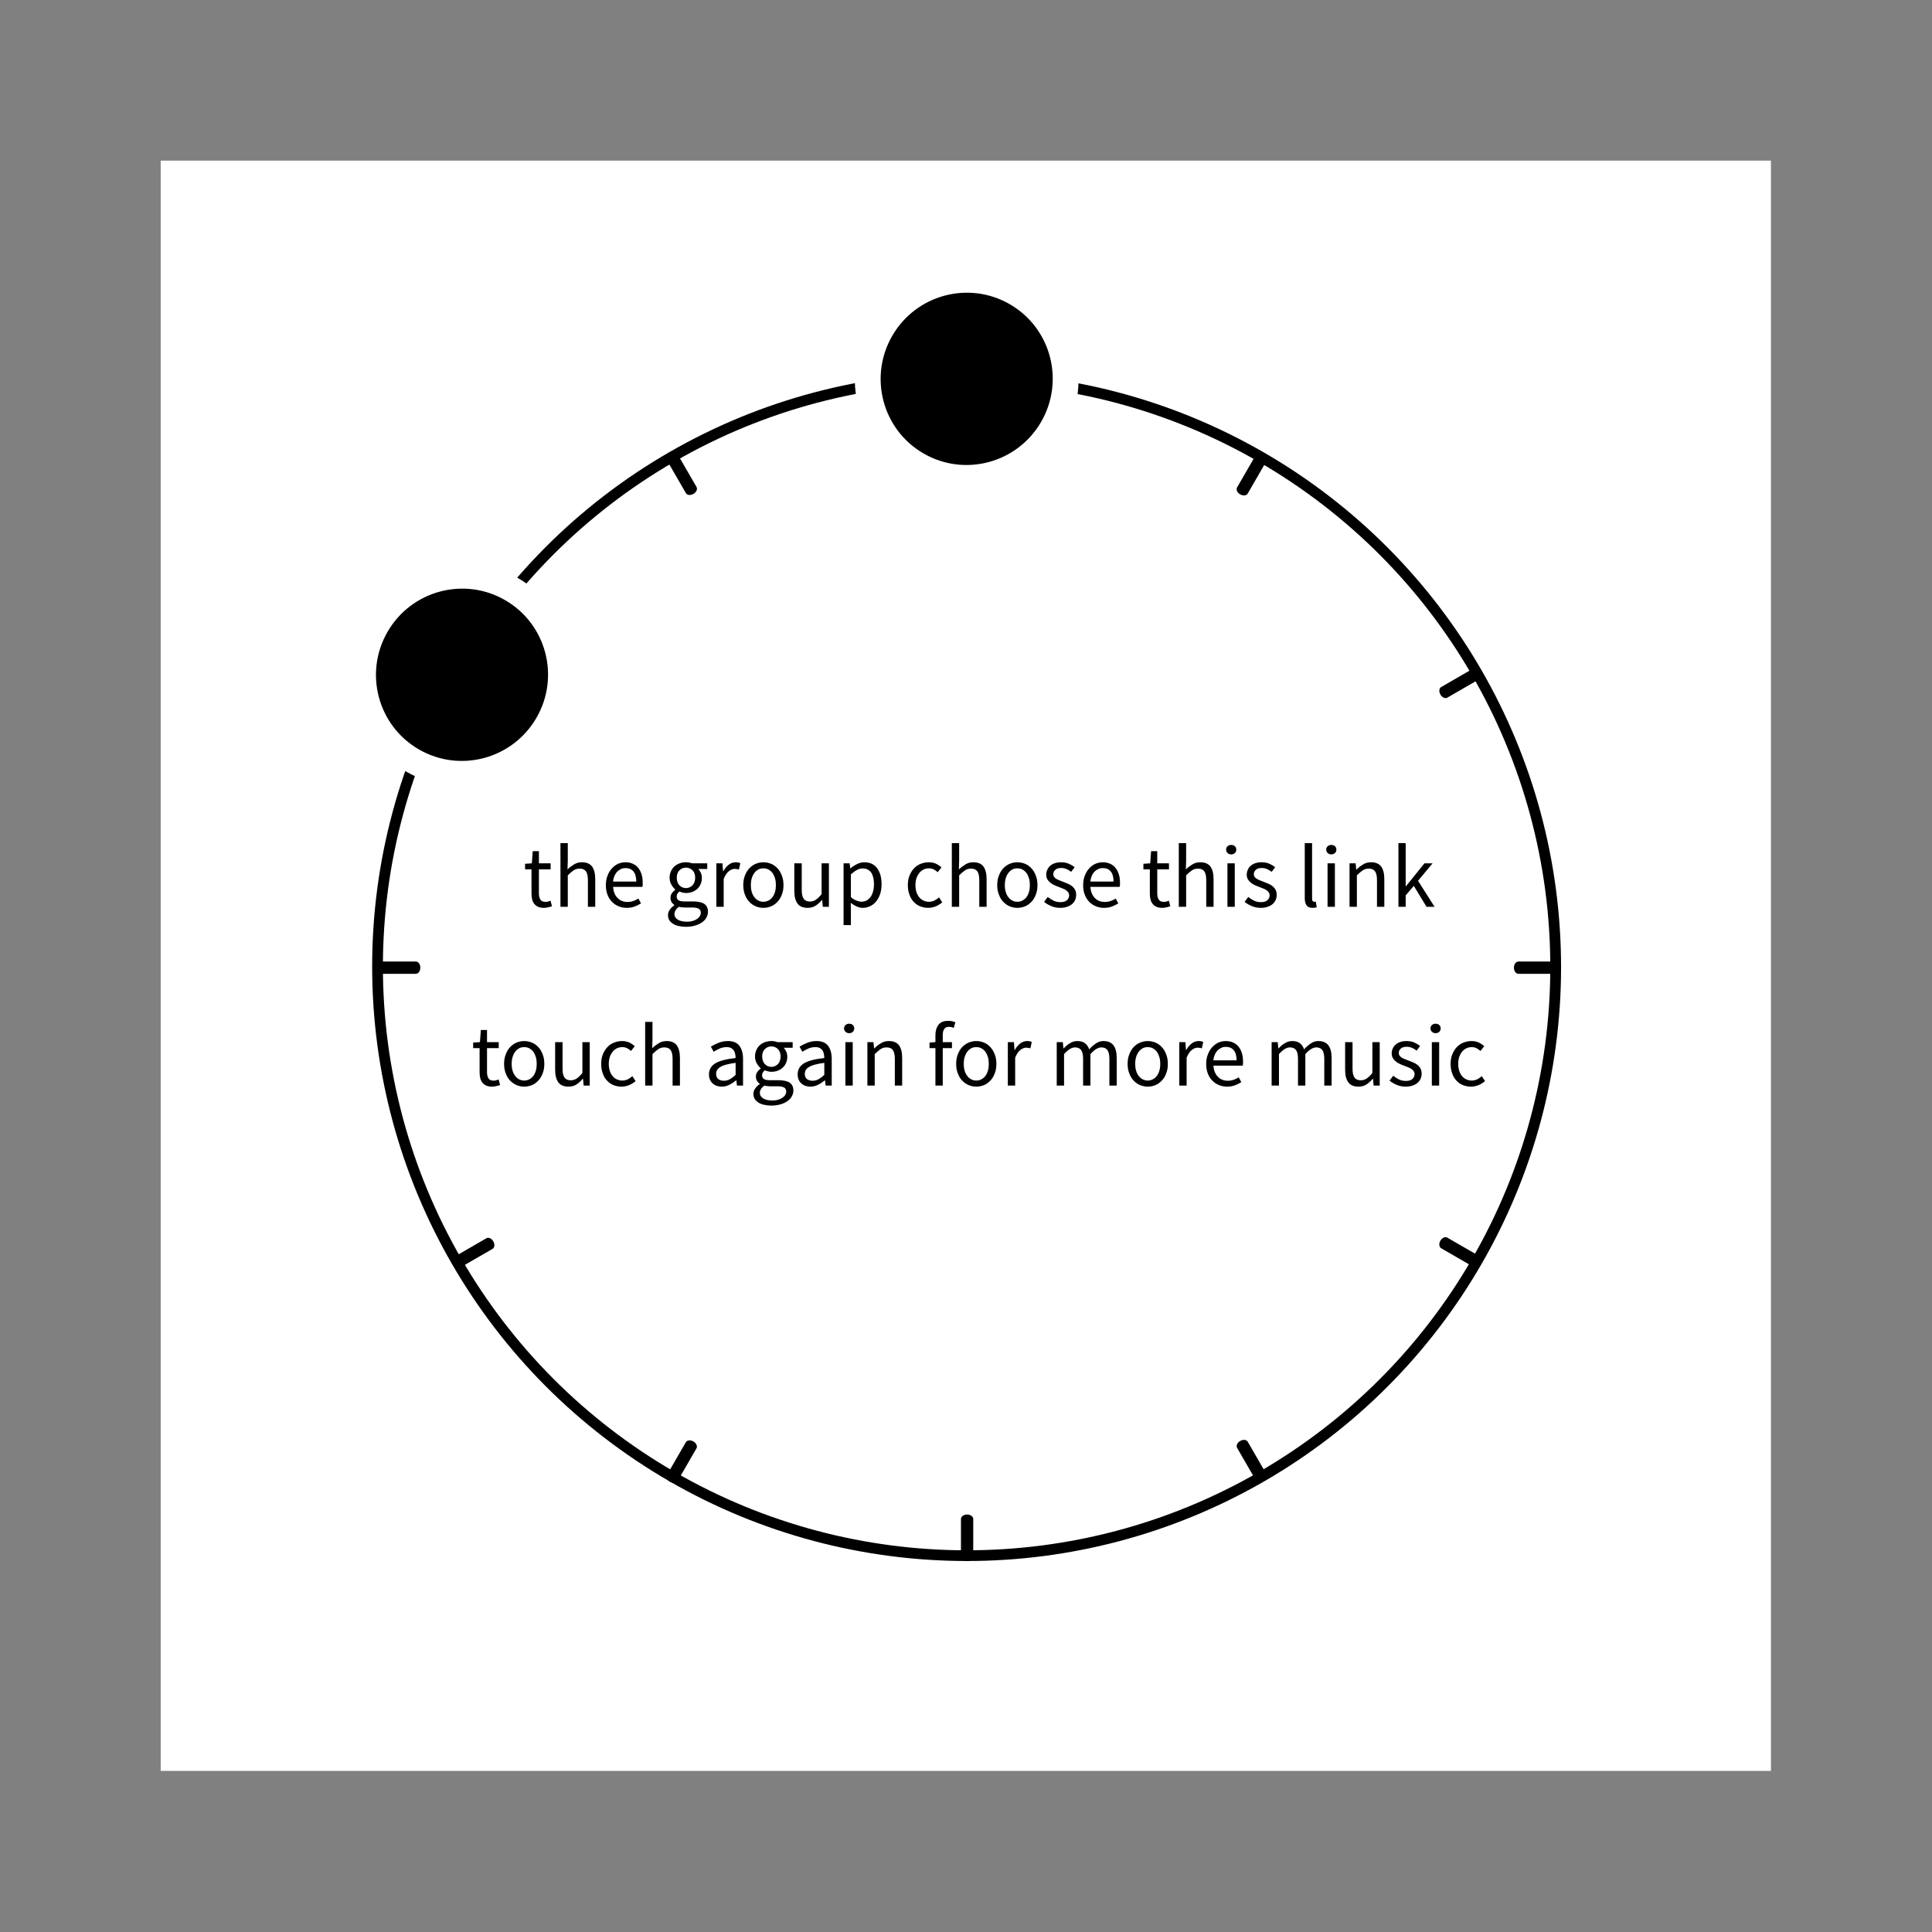 <?xml version="1.0" encoding="UTF-8" standalone="no"?>
<!DOCTYPE svg PUBLIC "-//W3C//DTD SVG 1.1//EN" "http://www.w3.org/Graphics/SVG/1.1/DTD/svg11.dtd">
<svg width="100%" height="100%" viewBox="0 0 1801 1801" version="1.1" xmlns="http://www.w3.org/2000/svg" xmlns:xlink="http://www.w3.org/1999/xlink" xml:space="preserve" xmlns:serif="http://www.serif.com/" style="fill-rule:evenodd;clip-rule:evenodd;stroke-linecap:square;stroke-linejoin:round;stroke-miterlimit:1.5;">
    <rect x="0" y="0" width="1801" height="1801" fill="#808080" stroke="none"/>
    <g transform="matrix(1,0,0,1,-4235,-4)">
        <g id="PRE-2" transform="matrix(1,0,0,1,4235.33,4.29)">
			<a xlink:href="2.svg">
            <rect x="0" y="0" width="1800" height="1800" style="fill:none;"/>
            <g transform="matrix(1,0,0,1,149.469,149.453)">
                <rect x="0" y="0" width="1501.06" height="1501.09" style="fill:white;"/>
            </g>
            <g transform="matrix(1,0,0,1,-375.075,-2090.61)">
                <g transform="matrix(83.333,0,0,83.333,862.2,2935.62)">
                    <path d="M0.235,0.012C0.209,0.012 0.187,0.008 0.17,0C0.152,-0.008 0.138,-0.019 0.127,-0.033C0.116,-0.047 0.108,-0.064 0.103,-0.084C0.098,-0.104 0.096,-0.126 0.096,-0.15L0.096,-0.419L0.024,-0.419L0.024,-0.481L0.1,-0.486L0.11,-0.622L0.179,-0.622L0.179,-0.486L0.31,-0.486L0.31,-0.419L0.179,-0.419L0.179,-0.149C0.179,-0.119 0.185,-0.096 0.196,-0.08C0.206,-0.063 0.226,-0.055 0.254,-0.055C0.263,-0.055 0.272,-0.056 0.282,-0.059C0.292,-0.062 0.301,-0.065 0.309,-0.068L0.325,-0.006C0.312,-0.001 0.297,0.003 0.281,0.006C0.266,0.01 0.25,0.012 0.235,0.012Z" style="fill-rule:nonzero;"/>
                </g>
                <g transform="matrix(83.333,0,0,83.333,890.366,2935.62)">
                    <path d="M0.082,-0.712L0.164,-0.712L0.164,-0.518L0.161,-0.418C0.184,-0.44 0.209,-0.459 0.234,-0.474C0.259,-0.49 0.289,-0.498 0.323,-0.498C0.374,-0.498 0.412,-0.482 0.436,-0.45C0.459,-0.418 0.471,-0.371 0.471,-0.308L0.471,0L0.389,0L0.389,-0.297C0.389,-0.343 0.382,-0.376 0.367,-0.397C0.352,-0.417 0.329,-0.427 0.297,-0.427C0.272,-0.427 0.249,-0.421 0.23,-0.408C0.211,-0.395 0.189,-0.377 0.164,-0.352L0.164,0L0.082,0L0.082,-0.712Z" style="fill-rule:nonzero;"/>
                </g>
                <g transform="matrix(83.333,0,0,83.333,935.7,2935.62)">
                    <path d="M0.279,0.012C0.246,0.012 0.216,0.006 0.188,-0.006C0.159,-0.017 0.135,-0.034 0.114,-0.056C0.093,-0.077 0.076,-0.104 0.064,-0.135C0.052,-0.166 0.046,-0.202 0.046,-0.242C0.046,-0.282 0.052,-0.318 0.065,-0.349C0.077,-0.381 0.093,-0.408 0.114,-0.43C0.134,-0.452 0.157,-0.469 0.183,-0.481C0.209,-0.492 0.236,-0.498 0.264,-0.498C0.295,-0.498 0.322,-0.493 0.346,-0.482C0.371,-0.471 0.391,-0.456 0.407,-0.436C0.424,-0.416 0.436,-0.392 0.445,-0.364C0.454,-0.336 0.458,-0.305 0.458,-0.27C0.458,-0.261 0.458,-0.253 0.458,-0.245C0.457,-0.236 0.456,-0.229 0.455,-0.223L0.127,-0.223C0.13,-0.171 0.147,-0.13 0.175,-0.1C0.204,-0.069 0.242,-0.054 0.289,-0.054C0.312,-0.054 0.334,-0.058 0.354,-0.065C0.373,-0.071 0.392,-0.081 0.41,-0.092L0.439,-0.038C0.418,-0.025 0.394,-0.013 0.368,-0.003C0.342,0.007 0.312,0.012 0.279,0.012ZM0.386,-0.282C0.386,-0.331 0.376,-0.369 0.355,-0.395C0.334,-0.42 0.304,-0.433 0.266,-0.433C0.249,-0.433 0.232,-0.43 0.217,-0.423C0.201,-0.416 0.187,-0.406 0.174,-0.394C0.161,-0.381 0.151,-0.365 0.142,-0.346C0.134,-0.327 0.129,-0.306 0.126,-0.282L0.386,-0.282Z" style="fill-rule:nonzero;"/>
                </g>
                <g transform="matrix(83.333,0,0,83.333,993.7,2935.62)">
                    <path d="M0.246,0.224C0.216,0.224 0.189,0.221 0.164,0.215C0.139,0.21 0.118,0.201 0.101,0.19C0.083,0.179 0.069,0.165 0.059,0.149C0.05,0.133 0.045,0.114 0.045,0.093C0.045,0.072 0.051,0.053 0.064,0.034C0.077,0.015 0.094,-0.002 0.116,-0.017L0.116,-0.021C0.104,-0.028 0.094,-0.039 0.086,-0.051C0.077,-0.065 0.073,-0.081 0.073,-0.1C0.073,-0.121 0.079,-0.139 0.09,-0.154C0.101,-0.169 0.113,-0.181 0.126,-0.19L0.126,-0.194C0.11,-0.207 0.096,-0.225 0.083,-0.248C0.07,-0.27 0.063,-0.296 0.063,-0.325C0.063,-0.352 0.068,-0.376 0.078,-0.397C0.087,-0.418 0.1,-0.437 0.117,-0.452C0.134,-0.467 0.153,-0.478 0.175,-0.486C0.198,-0.494 0.221,-0.498 0.246,-0.498C0.259,-0.498 0.272,-0.497 0.283,-0.495C0.295,-0.492 0.306,-0.489 0.315,-0.486L0.484,-0.486L0.484,-0.423L0.384,-0.423C0.395,-0.412 0.405,-0.397 0.412,-0.38C0.42,-0.363 0.424,-0.344 0.424,-0.323C0.424,-0.297 0.419,-0.274 0.41,-0.253C0.401,-0.232 0.388,-0.214 0.372,-0.2C0.356,-0.185 0.337,-0.174 0.316,-0.166C0.294,-0.158 0.271,-0.154 0.246,-0.154C0.234,-0.154 0.222,-0.156 0.209,-0.159C0.196,-0.162 0.184,-0.166 0.173,-0.171C0.164,-0.164 0.157,-0.156 0.151,-0.147C0.145,-0.138 0.142,-0.126 0.142,-0.113C0.142,-0.098 0.148,-0.085 0.16,-0.075C0.172,-0.065 0.195,-0.06 0.228,-0.06L0.322,-0.06C0.379,-0.06 0.421,-0.051 0.45,-0.033C0.478,-0.014 0.492,0.015 0.492,0.056C0.492,0.079 0.486,0.1 0.475,0.12C0.464,0.141 0.447,0.159 0.426,0.174C0.405,0.189 0.379,0.201 0.348,0.21C0.318,0.219 0.284,0.224 0.246,0.224ZM0.246,-0.209C0.26,-0.209 0.273,-0.212 0.285,-0.217C0.298,-0.222 0.309,-0.23 0.319,-0.24C0.328,-0.25 0.336,-0.262 0.341,-0.277C0.346,-0.291 0.349,-0.307 0.349,-0.325C0.349,-0.361 0.339,-0.389 0.319,-0.408C0.299,-0.428 0.275,-0.438 0.246,-0.438C0.217,-0.438 0.193,-0.428 0.173,-0.408C0.153,-0.389 0.143,-0.361 0.143,-0.325C0.143,-0.307 0.146,-0.291 0.151,-0.277C0.156,-0.262 0.164,-0.25 0.173,-0.24C0.183,-0.23 0.194,-0.222 0.206,-0.217C0.219,-0.212 0.232,-0.209 0.246,-0.209ZM0.258,0.167C0.281,0.167 0.303,0.164 0.322,0.158C0.341,0.153 0.357,0.145 0.37,0.136C0.383,0.127 0.394,0.117 0.401,0.105C0.408,0.093 0.412,0.081 0.412,0.068C0.412,0.045 0.404,0.03 0.387,0.021C0.37,0.012 0.346,0.008 0.314,0.008L0.23,0.008C0.221,0.008 0.211,0.007 0.2,0.006C0.189,0.005 0.178,0.003 0.167,0C0.15,0.013 0.137,0.026 0.129,0.04C0.121,0.054 0.117,0.068 0.117,0.082C0.117,0.108 0.13,0.129 0.155,0.144C0.18,0.159 0.214,0.167 0.258,0.167Z" style="fill-rule:nonzero;"/>
                </g>
                <g transform="matrix(83.333,0,0,83.333,1035.7,2935.62)">
                    <path d="M0.082,-0.486L0.15,-0.486L0.157,-0.398L0.16,-0.398C0.177,-0.429 0.197,-0.453 0.221,-0.471C0.244,-0.489 0.27,-0.498 0.298,-0.498C0.317,-0.498 0.335,-0.495 0.35,-0.488L0.334,-0.416C0.326,-0.419 0.319,-0.421 0.312,-0.422C0.305,-0.423 0.297,-0.424 0.287,-0.424C0.266,-0.424 0.245,-0.416 0.223,-0.399C0.2,-0.382 0.181,-0.353 0.164,-0.312L0.164,0L0.082,0L0.082,-0.486Z" style="fill-rule:nonzero;"/>
                </g>
                <g transform="matrix(83.333,0,0,83.333,1063.78,2935.62)">
                    <path d="M0.271,0.012C0.241,0.012 0.213,0.006 0.186,-0.005C0.159,-0.016 0.135,-0.033 0.114,-0.055C0.093,-0.076 0.077,-0.103 0.065,-0.135C0.052,-0.166 0.046,-0.202 0.046,-0.242C0.046,-0.283 0.052,-0.319 0.065,-0.35C0.077,-0.382 0.093,-0.409 0.114,-0.431C0.135,-0.453 0.159,-0.47 0.186,-0.481C0.213,-0.492 0.241,-0.498 0.271,-0.498C0.301,-0.498 0.33,-0.492 0.357,-0.481C0.384,-0.47 0.407,-0.453 0.428,-0.431C0.449,-0.409 0.465,-0.382 0.477,-0.35C0.49,-0.319 0.496,-0.283 0.496,-0.242C0.496,-0.202 0.49,-0.166 0.477,-0.135C0.465,-0.103 0.449,-0.076 0.428,-0.055C0.407,-0.033 0.384,-0.016 0.357,-0.005C0.33,0.006 0.301,0.012 0.271,0.012ZM0.271,-0.056C0.292,-0.056 0.311,-0.061 0.328,-0.07C0.345,-0.079 0.36,-0.091 0.373,-0.108C0.385,-0.124 0.394,-0.143 0.401,-0.166C0.408,-0.189 0.411,-0.214 0.411,-0.242C0.411,-0.27 0.408,-0.296 0.401,-0.319C0.394,-0.342 0.385,-0.361 0.373,-0.378C0.36,-0.395 0.345,-0.407 0.328,-0.417C0.311,-0.426 0.292,-0.43 0.271,-0.43C0.25,-0.43 0.231,-0.426 0.214,-0.417C0.197,-0.407 0.182,-0.395 0.17,-0.378C0.157,-0.361 0.148,-0.342 0.141,-0.319C0.134,-0.296 0.131,-0.27 0.131,-0.242C0.131,-0.214 0.134,-0.189 0.141,-0.166C0.148,-0.143 0.157,-0.124 0.17,-0.108C0.182,-0.091 0.197,-0.079 0.214,-0.07C0.231,-0.061 0.25,-0.056 0.271,-0.056Z" style="fill-rule:nonzero;"/>
                </g>
                <g transform="matrix(83.333,0,0,83.333,1108.95,2935.62)">
                    <path d="M0.224,0.012C0.172,0.012 0.134,-0.004 0.111,-0.036C0.087,-0.068 0.075,-0.115 0.075,-0.178L0.075,-0.486L0.158,-0.486L0.158,-0.189C0.158,-0.143 0.165,-0.11 0.18,-0.09C0.194,-0.069 0.217,-0.059 0.249,-0.059C0.274,-0.059 0.297,-0.066 0.316,-0.079C0.335,-0.092 0.357,-0.112 0.38,-0.141L0.38,-0.486L0.462,-0.486L0.462,0L0.394,0L0.387,-0.076L0.384,-0.076C0.361,-0.049 0.338,-0.028 0.313,-0.012C0.288,0.004 0.258,0.012 0.224,0.012Z" style="fill-rule:nonzero;"/>
                </g>
                <g transform="matrix(83.333,0,0,83.333,1154.28,2935.62)">
                    <path d="M0.082,-0.486L0.15,-0.486L0.157,-0.43L0.16,-0.43C0.182,-0.449 0.206,-0.465 0.233,-0.478C0.259,-0.491 0.286,-0.498 0.315,-0.498C0.346,-0.498 0.374,-0.492 0.398,-0.481C0.422,-0.469 0.442,-0.452 0.458,-0.431C0.474,-0.409 0.486,-0.383 0.495,-0.353C0.503,-0.322 0.507,-0.288 0.507,-0.25C0.507,-0.209 0.501,-0.172 0.49,-0.14C0.479,-0.107 0.463,-0.08 0.444,-0.057C0.425,-0.034 0.402,-0.017 0.377,-0.006C0.352,0.006 0.325,0.012 0.297,0.012C0.274,0.012 0.252,0.007 0.23,-0.003C0.207,-0.013 0.185,-0.027 0.162,-0.044L0.164,0.041L0.164,0.205L0.082,0.205L0.082,-0.486ZM0.283,-0.057C0.303,-0.057 0.322,-0.062 0.339,-0.07C0.356,-0.08 0.37,-0.092 0.383,-0.109C0.395,-0.125 0.405,-0.145 0.411,-0.169C0.419,-0.193 0.422,-0.22 0.422,-0.25C0.422,-0.277 0.42,-0.301 0.415,-0.323C0.41,-0.345 0.403,-0.364 0.393,-0.38C0.382,-0.395 0.369,-0.407 0.353,-0.416C0.336,-0.425 0.317,-0.429 0.294,-0.429C0.273,-0.429 0.253,-0.423 0.232,-0.412C0.211,-0.401 0.188,-0.384 0.164,-0.363L0.164,-0.108C0.186,-0.089 0.207,-0.076 0.228,-0.069C0.249,-0.061 0.267,-0.057 0.283,-0.057Z" style="fill-rule:nonzero;"/>
                </g>
                <g transform="matrix(83.333,0,0,83.333,1217.2,2935.62)">
                    <path d="M0.274,0.012C0.242,0.012 0.212,0.006 0.184,-0.005C0.156,-0.016 0.132,-0.033 0.112,-0.055C0.091,-0.076 0.075,-0.103 0.064,-0.135C0.052,-0.166 0.046,-0.202 0.046,-0.242C0.046,-0.283 0.052,-0.319 0.065,-0.35C0.078,-0.382 0.095,-0.409 0.116,-0.431C0.137,-0.453 0.162,-0.47 0.191,-0.481C0.219,-0.492 0.249,-0.498 0.28,-0.498C0.312,-0.498 0.339,-0.492 0.362,-0.481C0.385,-0.47 0.405,-0.456 0.422,-0.441L0.38,-0.387C0.366,-0.4 0.351,-0.41 0.336,-0.418C0.32,-0.426 0.302,-0.43 0.283,-0.43C0.261,-0.43 0.241,-0.426 0.222,-0.417C0.203,-0.407 0.187,-0.395 0.174,-0.378C0.161,-0.361 0.15,-0.342 0.142,-0.319C0.135,-0.296 0.131,-0.27 0.131,-0.242C0.131,-0.214 0.135,-0.189 0.142,-0.166C0.149,-0.143 0.16,-0.124 0.172,-0.108C0.186,-0.091 0.201,-0.079 0.22,-0.07C0.239,-0.061 0.259,-0.056 0.281,-0.056C0.304,-0.056 0.325,-0.061 0.344,-0.07C0.363,-0.08 0.38,-0.092 0.395,-0.105L0.431,-0.05C0.409,-0.031 0.385,-0.016 0.358,-0.005C0.331,0.006 0.303,0.012 0.274,0.012Z" style="fill-rule:nonzero;"/>
                </g>
                <g transform="matrix(83.333,0,0,83.333,1255.2,2935.62)">
                    <path d="M0.082,-0.712L0.164,-0.712L0.164,-0.518L0.161,-0.418C0.184,-0.44 0.209,-0.459 0.234,-0.474C0.259,-0.49 0.289,-0.498 0.323,-0.498C0.374,-0.498 0.412,-0.482 0.436,-0.45C0.459,-0.418 0.471,-0.371 0.471,-0.308L0.471,0L0.389,0L0.389,-0.297C0.389,-0.343 0.382,-0.376 0.367,-0.397C0.352,-0.417 0.329,-0.427 0.297,-0.427C0.272,-0.427 0.249,-0.421 0.23,-0.408C0.211,-0.395 0.189,-0.377 0.164,-0.352L0.164,0L0.082,0L0.082,-0.712Z" style="fill-rule:nonzero;"/>
                </g>
                <g transform="matrix(83.333,0,0,83.333,1300.53,2935.62)">
                    <path d="M0.271,0.012C0.241,0.012 0.213,0.006 0.186,-0.005C0.159,-0.016 0.135,-0.033 0.114,-0.055C0.093,-0.076 0.077,-0.103 0.065,-0.135C0.052,-0.166 0.046,-0.202 0.046,-0.242C0.046,-0.283 0.052,-0.319 0.065,-0.35C0.077,-0.382 0.093,-0.409 0.114,-0.431C0.135,-0.453 0.159,-0.47 0.186,-0.481C0.213,-0.492 0.241,-0.498 0.271,-0.498C0.301,-0.498 0.33,-0.492 0.357,-0.481C0.384,-0.47 0.407,-0.453 0.428,-0.431C0.449,-0.409 0.465,-0.382 0.477,-0.35C0.49,-0.319 0.496,-0.283 0.496,-0.242C0.496,-0.202 0.49,-0.166 0.477,-0.135C0.465,-0.103 0.449,-0.076 0.428,-0.055C0.407,-0.033 0.384,-0.016 0.357,-0.005C0.33,0.006 0.301,0.012 0.271,0.012ZM0.271,-0.056C0.292,-0.056 0.311,-0.061 0.328,-0.07C0.345,-0.079 0.36,-0.091 0.373,-0.108C0.385,-0.124 0.394,-0.143 0.401,-0.166C0.408,-0.189 0.411,-0.214 0.411,-0.242C0.411,-0.27 0.408,-0.296 0.401,-0.319C0.394,-0.342 0.385,-0.361 0.373,-0.378C0.36,-0.395 0.345,-0.407 0.328,-0.417C0.311,-0.426 0.292,-0.43 0.271,-0.43C0.25,-0.43 0.231,-0.426 0.214,-0.417C0.197,-0.407 0.182,-0.395 0.17,-0.378C0.157,-0.361 0.148,-0.342 0.141,-0.319C0.134,-0.296 0.131,-0.27 0.131,-0.242C0.131,-0.214 0.134,-0.189 0.141,-0.166C0.148,-0.143 0.157,-0.124 0.17,-0.108C0.182,-0.091 0.197,-0.079 0.214,-0.07C0.231,-0.061 0.25,-0.056 0.271,-0.056Z" style="fill-rule:nonzero;"/>
                </g>
                <g transform="matrix(83.333,0,0,83.333,1345.7,2935.62)">
                    <path d="M0.209,0.012C0.174,0.012 0.141,0.006 0.11,-0.007C0.079,-0.02 0.051,-0.036 0.028,-0.055L0.069,-0.11C0.09,-0.093 0.112,-0.079 0.135,-0.068C0.157,-0.057 0.183,-0.052 0.212,-0.052C0.244,-0.052 0.268,-0.059 0.284,-0.074C0.3,-0.089 0.308,-0.107 0.308,-0.128C0.308,-0.141 0.305,-0.152 0.298,-0.161C0.291,-0.17 0.283,-0.179 0.273,-0.186C0.262,-0.193 0.25,-0.199 0.237,-0.204C0.224,-0.209 0.21,-0.215 0.197,-0.22C0.18,-0.226 0.162,-0.233 0.145,-0.241C0.128,-0.248 0.112,-0.258 0.099,-0.269C0.085,-0.28 0.074,-0.292 0.065,-0.307C0.056,-0.322 0.052,-0.339 0.052,-0.36C0.052,-0.379 0.056,-0.398 0.064,-0.414C0.071,-0.432 0.082,-0.446 0.097,-0.459C0.111,-0.471 0.128,-0.481 0.149,-0.488C0.17,-0.495 0.193,-0.498 0.219,-0.498C0.25,-0.498 0.278,-0.493 0.304,-0.482C0.329,-0.471 0.351,-0.458 0.37,-0.443L0.331,-0.391C0.314,-0.404 0.297,-0.414 0.279,-0.422C0.261,-0.43 0.241,-0.434 0.22,-0.434C0.189,-0.434 0.167,-0.427 0.153,-0.413C0.138,-0.399 0.131,-0.383 0.131,-0.364C0.131,-0.353 0.134,-0.343 0.14,-0.335C0.146,-0.326 0.154,-0.319 0.164,-0.313C0.174,-0.306 0.186,-0.301 0.199,-0.296C0.212,-0.291 0.225,-0.285 0.239,-0.28C0.256,-0.273 0.274,-0.266 0.292,-0.259C0.309,-0.252 0.325,-0.243 0.339,-0.232C0.353,-0.221 0.365,-0.207 0.374,-0.191C0.383,-0.175 0.387,-0.156 0.387,-0.133C0.387,-0.113 0.383,-0.094 0.376,-0.077C0.368,-0.06 0.357,-0.044 0.342,-0.031C0.327,-0.018 0.308,-0.007 0.285,0C0.263,0.008 0.238,0.012 0.209,0.012Z" style="fill-rule:nonzero;"/>
                </g>
                <g transform="matrix(83.333,0,0,83.333,1380.62,2935.62)">
                    <path d="M0.279,0.012C0.246,0.012 0.216,0.006 0.188,-0.006C0.159,-0.017 0.135,-0.034 0.114,-0.056C0.093,-0.077 0.076,-0.104 0.064,-0.135C0.052,-0.166 0.046,-0.202 0.046,-0.242C0.046,-0.282 0.052,-0.318 0.065,-0.349C0.077,-0.381 0.093,-0.408 0.114,-0.43C0.134,-0.452 0.157,-0.469 0.183,-0.481C0.209,-0.492 0.236,-0.498 0.264,-0.498C0.295,-0.498 0.322,-0.493 0.346,-0.482C0.371,-0.471 0.391,-0.456 0.407,-0.436C0.424,-0.416 0.436,-0.392 0.445,-0.364C0.454,-0.336 0.458,-0.305 0.458,-0.27C0.458,-0.261 0.458,-0.253 0.458,-0.245C0.457,-0.236 0.456,-0.229 0.455,-0.223L0.127,-0.223C0.13,-0.171 0.147,-0.13 0.175,-0.1C0.204,-0.069 0.242,-0.054 0.289,-0.054C0.312,-0.054 0.334,-0.058 0.354,-0.065C0.373,-0.071 0.392,-0.081 0.41,-0.092L0.439,-0.038C0.418,-0.025 0.394,-0.013 0.368,-0.003C0.342,0.007 0.312,0.012 0.279,0.012ZM0.386,-0.282C0.386,-0.331 0.376,-0.369 0.355,-0.395C0.334,-0.42 0.304,-0.433 0.266,-0.433C0.249,-0.433 0.232,-0.43 0.217,-0.423C0.201,-0.416 0.187,-0.406 0.174,-0.394C0.161,-0.381 0.151,-0.365 0.142,-0.346C0.134,-0.327 0.129,-0.306 0.126,-0.282L0.386,-0.282Z" style="fill-rule:nonzero;"/>
                </g>
                <g transform="matrix(83.333,0,0,83.333,1438.62,2935.62)">
                    <path d="M0.235,0.012C0.209,0.012 0.187,0.008 0.17,0C0.152,-0.008 0.138,-0.019 0.127,-0.033C0.116,-0.047 0.108,-0.064 0.103,-0.084C0.098,-0.104 0.096,-0.126 0.096,-0.15L0.096,-0.419L0.024,-0.419L0.024,-0.481L0.1,-0.486L0.11,-0.622L0.179,-0.622L0.179,-0.486L0.31,-0.486L0.31,-0.419L0.179,-0.419L0.179,-0.149C0.179,-0.119 0.185,-0.096 0.196,-0.08C0.206,-0.063 0.226,-0.055 0.254,-0.055C0.263,-0.055 0.272,-0.056 0.282,-0.059C0.292,-0.062 0.301,-0.065 0.309,-0.068L0.325,-0.006C0.312,-0.001 0.297,0.003 0.281,0.006C0.266,0.01 0.25,0.012 0.235,0.012Z" style="fill-rule:nonzero;"/>
                </g>
                <g transform="matrix(83.333,0,0,83.333,1466.78,2935.62)">
                    <path d="M0.082,-0.712L0.164,-0.712L0.164,-0.518L0.161,-0.418C0.184,-0.44 0.209,-0.459 0.234,-0.474C0.259,-0.49 0.289,-0.498 0.323,-0.498C0.374,-0.498 0.412,-0.482 0.436,-0.45C0.459,-0.418 0.471,-0.371 0.471,-0.308L0.471,0L0.389,0L0.389,-0.297C0.389,-0.343 0.382,-0.376 0.367,-0.397C0.352,-0.417 0.329,-0.427 0.297,-0.427C0.272,-0.427 0.249,-0.421 0.23,-0.408C0.211,-0.395 0.189,-0.377 0.164,-0.352L0.164,0L0.082,0L0.082,-0.712Z" style="fill-rule:nonzero;"/>
                </g>
                <g transform="matrix(83.333,0,0,83.333,1512.12,2935.62)">
                    <path d="M0.082,-0.486L0.164,-0.486L0.164,0L0.082,0L0.082,-0.486ZM0.124,-0.586C0.108,-0.586 0.095,-0.591 0.084,-0.601C0.073,-0.611 0.067,-0.624 0.067,-0.639C0.067,-0.655 0.073,-0.668 0.084,-0.678C0.095,-0.687 0.108,-0.692 0.124,-0.692C0.14,-0.692 0.154,-0.687 0.165,-0.678C0.175,-0.668 0.181,-0.655 0.181,-0.639C0.181,-0.624 0.175,-0.611 0.165,-0.601C0.154,-0.591 0.14,-0.586 0.124,-0.586Z" style="fill-rule:nonzero;"/>
                </g>
                <g transform="matrix(83.333,0,0,83.333,1532.62,2935.62)">
                    <path d="M0.209,0.012C0.174,0.012 0.141,0.006 0.11,-0.007C0.079,-0.02 0.051,-0.036 0.028,-0.055L0.069,-0.11C0.09,-0.093 0.112,-0.079 0.135,-0.068C0.157,-0.057 0.183,-0.052 0.212,-0.052C0.244,-0.052 0.268,-0.059 0.284,-0.074C0.3,-0.089 0.308,-0.107 0.308,-0.128C0.308,-0.141 0.305,-0.152 0.298,-0.161C0.291,-0.17 0.283,-0.179 0.273,-0.186C0.262,-0.193 0.25,-0.199 0.237,-0.204C0.224,-0.209 0.21,-0.215 0.197,-0.22C0.18,-0.226 0.162,-0.233 0.145,-0.241C0.128,-0.248 0.112,-0.258 0.099,-0.269C0.085,-0.28 0.074,-0.292 0.065,-0.307C0.056,-0.322 0.052,-0.339 0.052,-0.36C0.052,-0.379 0.056,-0.398 0.064,-0.414C0.071,-0.432 0.082,-0.446 0.097,-0.459C0.111,-0.471 0.128,-0.481 0.149,-0.488C0.17,-0.495 0.193,-0.498 0.219,-0.498C0.25,-0.498 0.278,-0.493 0.304,-0.482C0.329,-0.471 0.351,-0.458 0.37,-0.443L0.331,-0.391C0.314,-0.404 0.297,-0.414 0.279,-0.422C0.261,-0.43 0.241,-0.434 0.22,-0.434C0.189,-0.434 0.167,-0.427 0.153,-0.413C0.138,-0.399 0.131,-0.383 0.131,-0.364C0.131,-0.353 0.134,-0.343 0.14,-0.335C0.146,-0.326 0.154,-0.319 0.164,-0.313C0.174,-0.306 0.186,-0.301 0.199,-0.296C0.212,-0.291 0.225,-0.285 0.239,-0.28C0.256,-0.273 0.274,-0.266 0.292,-0.259C0.309,-0.252 0.325,-0.243 0.339,-0.232C0.353,-0.221 0.365,-0.207 0.374,-0.191C0.383,-0.175 0.387,-0.156 0.387,-0.133C0.387,-0.113 0.383,-0.094 0.376,-0.077C0.368,-0.06 0.357,-0.044 0.342,-0.031C0.327,-0.018 0.308,-0.007 0.285,0C0.263,0.008 0.238,0.012 0.209,0.012Z" style="fill-rule:nonzero;"/>
                </g>
                <g transform="matrix(83.333,0,0,83.333,1584.2,2935.62)">
                    <path d="M0.169,0.012C0.138,0.012 0.115,0.003 0.102,-0.016C0.089,-0.035 0.082,-0.062 0.082,-0.098L0.082,-0.712L0.164,-0.712L0.164,-0.092C0.164,-0.079 0.166,-0.069 0.171,-0.064C0.176,-0.059 0.181,-0.056 0.187,-0.056L0.195,-0.056C0.197,-0.056 0.2,-0.057 0.205,-0.058L0.216,0.004C0.211,0.007 0.204,0.009 0.197,0.01C0.19,0.011 0.18,0.012 0.169,0.012Z" style="fill-rule:nonzero;"/>
                </g>
                <g transform="matrix(83.333,0,0,83.333,1605.45,2935.62)">
                    <path d="M0.082,-0.486L0.164,-0.486L0.164,0L0.082,0L0.082,-0.486ZM0.124,-0.586C0.108,-0.586 0.095,-0.591 0.084,-0.601C0.073,-0.611 0.067,-0.624 0.067,-0.639C0.067,-0.655 0.073,-0.668 0.084,-0.678C0.095,-0.687 0.108,-0.692 0.124,-0.692C0.14,-0.692 0.154,-0.687 0.165,-0.678C0.175,-0.668 0.181,-0.655 0.181,-0.639C0.181,-0.624 0.175,-0.611 0.165,-0.601C0.154,-0.591 0.14,-0.586 0.124,-0.586Z" style="fill-rule:nonzero;"/>
                </g>
                <g transform="matrix(83.333,0,0,83.333,1625.95,2935.62)">
                    <path d="M0.082,-0.486L0.15,-0.486L0.157,-0.416L0.16,-0.416C0.183,-0.439 0.208,-0.459 0.234,-0.474C0.259,-0.49 0.289,-0.498 0.323,-0.498C0.374,-0.498 0.412,-0.482 0.436,-0.45C0.459,-0.418 0.471,-0.371 0.471,-0.308L0.471,0L0.389,0L0.389,-0.297C0.389,-0.343 0.382,-0.376 0.367,-0.397C0.352,-0.417 0.329,-0.427 0.297,-0.427C0.272,-0.427 0.249,-0.421 0.23,-0.408C0.211,-0.395 0.189,-0.377 0.164,-0.352L0.164,0L0.082,0L0.082,-0.486Z" style="fill-rule:nonzero;"/>
                </g>
                <g transform="matrix(83.333,0,0,83.333,1671.53,2935.62)">
                    <path d="M0.082,-0.712L0.163,-0.712L0.163,-0.23L0.166,-0.23L0.373,-0.486L0.464,-0.486L0.301,-0.291L0.486,0L0.396,0L0.254,-0.234L0.163,-0.128L0.163,0L0.082,0L0.082,-0.712Z" style="fill-rule:nonzero;"/>
                </g>
                <g transform="matrix(83.333,0,0,83.333,813.825,3102.28)">
                    <path d="M0.235,0.012C0.209,0.012 0.187,0.008 0.17,0C0.152,-0.008 0.138,-0.019 0.127,-0.033C0.116,-0.047 0.108,-0.064 0.103,-0.084C0.098,-0.104 0.096,-0.126 0.096,-0.15L0.096,-0.419L0.024,-0.419L0.024,-0.481L0.1,-0.486L0.11,-0.622L0.179,-0.622L0.179,-0.486L0.31,-0.486L0.31,-0.419L0.179,-0.419L0.179,-0.149C0.179,-0.119 0.185,-0.096 0.196,-0.08C0.206,-0.063 0.226,-0.055 0.254,-0.055C0.263,-0.055 0.272,-0.056 0.282,-0.059C0.292,-0.062 0.301,-0.065 0.309,-0.068L0.325,-0.006C0.312,-0.001 0.297,0.003 0.281,0.006C0.266,0.01 0.25,0.012 0.235,0.012Z" style="fill-rule:nonzero;"/>
                </g>
                <g transform="matrix(83.333,0,0,83.333,840.825,3102.28)">
                    <path d="M0.271,0.012C0.241,0.012 0.213,0.006 0.186,-0.005C0.159,-0.016 0.135,-0.033 0.114,-0.055C0.093,-0.076 0.077,-0.103 0.065,-0.135C0.052,-0.166 0.046,-0.202 0.046,-0.242C0.046,-0.283 0.052,-0.319 0.065,-0.35C0.077,-0.382 0.093,-0.409 0.114,-0.431C0.135,-0.453 0.159,-0.47 0.186,-0.481C0.213,-0.492 0.241,-0.498 0.271,-0.498C0.301,-0.498 0.33,-0.492 0.357,-0.481C0.384,-0.47 0.407,-0.453 0.428,-0.431C0.449,-0.409 0.465,-0.382 0.477,-0.35C0.49,-0.319 0.496,-0.283 0.496,-0.242C0.496,-0.202 0.49,-0.166 0.477,-0.135C0.465,-0.103 0.449,-0.076 0.428,-0.055C0.407,-0.033 0.384,-0.016 0.357,-0.005C0.33,0.006 0.301,0.012 0.271,0.012ZM0.271,-0.056C0.292,-0.056 0.311,-0.061 0.328,-0.07C0.345,-0.079 0.36,-0.091 0.373,-0.108C0.385,-0.124 0.394,-0.143 0.401,-0.166C0.408,-0.189 0.411,-0.214 0.411,-0.242C0.411,-0.27 0.408,-0.296 0.401,-0.319C0.394,-0.342 0.385,-0.361 0.373,-0.378C0.36,-0.395 0.345,-0.407 0.328,-0.417C0.311,-0.426 0.292,-0.43 0.271,-0.43C0.25,-0.43 0.231,-0.426 0.214,-0.417C0.197,-0.407 0.182,-0.395 0.17,-0.378C0.157,-0.361 0.148,-0.342 0.141,-0.319C0.134,-0.296 0.131,-0.27 0.131,-0.242C0.131,-0.214 0.134,-0.189 0.141,-0.166C0.148,-0.143 0.157,-0.124 0.17,-0.108C0.182,-0.091 0.197,-0.079 0.214,-0.07C0.231,-0.061 0.25,-0.056 0.271,-0.056Z" style="fill-rule:nonzero;"/>
                </g>
                <g transform="matrix(83.333,0,0,83.333,885.991,3102.28)">
                    <path d="M0.224,0.012C0.172,0.012 0.134,-0.004 0.111,-0.036C0.087,-0.068 0.075,-0.115 0.075,-0.178L0.075,-0.486L0.158,-0.486L0.158,-0.189C0.158,-0.143 0.165,-0.11 0.18,-0.09C0.194,-0.069 0.217,-0.059 0.249,-0.059C0.274,-0.059 0.297,-0.066 0.316,-0.079C0.335,-0.092 0.357,-0.112 0.38,-0.141L0.38,-0.486L0.462,-0.486L0.462,0L0.394,0L0.387,-0.076L0.384,-0.076C0.361,-0.049 0.338,-0.028 0.313,-0.012C0.288,0.004 0.258,0.012 0.224,0.012Z" style="fill-rule:nonzero;"/>
                </g>
                <g transform="matrix(83.333,0,0,83.333,931.325,3102.28)">
                    <path d="M0.274,0.012C0.242,0.012 0.212,0.006 0.184,-0.005C0.156,-0.016 0.132,-0.033 0.112,-0.055C0.091,-0.076 0.075,-0.103 0.064,-0.135C0.052,-0.166 0.046,-0.202 0.046,-0.242C0.046,-0.283 0.052,-0.319 0.065,-0.35C0.078,-0.382 0.095,-0.409 0.116,-0.431C0.137,-0.453 0.162,-0.47 0.191,-0.481C0.219,-0.492 0.249,-0.498 0.28,-0.498C0.312,-0.498 0.339,-0.492 0.362,-0.481C0.385,-0.47 0.405,-0.456 0.422,-0.441L0.38,-0.387C0.366,-0.4 0.351,-0.41 0.336,-0.418C0.32,-0.426 0.302,-0.43 0.283,-0.43C0.261,-0.43 0.241,-0.426 0.222,-0.417C0.203,-0.407 0.187,-0.395 0.174,-0.378C0.161,-0.361 0.15,-0.342 0.142,-0.319C0.135,-0.296 0.131,-0.27 0.131,-0.242C0.131,-0.214 0.135,-0.189 0.142,-0.166C0.149,-0.143 0.16,-0.124 0.172,-0.108C0.186,-0.091 0.201,-0.079 0.22,-0.07C0.239,-0.061 0.259,-0.056 0.281,-0.056C0.304,-0.056 0.325,-0.061 0.344,-0.07C0.363,-0.08 0.38,-0.092 0.395,-0.105L0.431,-0.05C0.409,-0.031 0.385,-0.016 0.358,-0.005C0.331,0.006 0.303,0.012 0.274,0.012Z" style="fill-rule:nonzero;"/>
                </g>
                <g transform="matrix(83.333,0,0,83.333,969.325,3102.28)">
                    <path d="M0.082,-0.712L0.164,-0.712L0.164,-0.518L0.161,-0.418C0.184,-0.44 0.209,-0.459 0.234,-0.474C0.259,-0.49 0.289,-0.498 0.323,-0.498C0.374,-0.498 0.412,-0.482 0.436,-0.45C0.459,-0.418 0.471,-0.371 0.471,-0.308L0.471,0L0.389,0L0.389,-0.297C0.389,-0.343 0.382,-0.376 0.367,-0.397C0.352,-0.417 0.329,-0.427 0.297,-0.427C0.272,-0.427 0.249,-0.421 0.23,-0.408C0.211,-0.395 0.189,-0.377 0.164,-0.352L0.164,0L0.082,0L0.082,-0.712Z" style="fill-rule:nonzero;"/>
                </g>
                <g transform="matrix(83.333,0,0,83.333,1031.32,3102.28)">
                    <path d="M0.194,0.012C0.153,0.012 0.119,0 0.093,-0.024C0.066,-0.048 0.052,-0.082 0.052,-0.126C0.052,-0.179 0.076,-0.22 0.123,-0.249C0.17,-0.277 0.246,-0.297 0.35,-0.308C0.35,-0.323 0.348,-0.338 0.345,-0.353C0.343,-0.368 0.337,-0.381 0.33,-0.392C0.323,-0.403 0.313,-0.412 0.3,-0.42C0.286,-0.427 0.27,-0.43 0.25,-0.43C0.222,-0.43 0.196,-0.425 0.171,-0.414C0.146,-0.403 0.124,-0.391 0.105,-0.378L0.073,-0.435C0.096,-0.45 0.123,-0.464 0.156,-0.477C0.189,-0.491 0.225,-0.498 0.264,-0.498C0.323,-0.498 0.366,-0.48 0.393,-0.444C0.42,-0.407 0.433,-0.359 0.433,-0.298L0.433,0L0.365,0L0.358,-0.058L0.355,-0.058C0.332,-0.039 0.307,-0.022 0.28,-0.009C0.253,0.005 0.225,0.012 0.194,0.012ZM0.218,-0.054C0.241,-0.054 0.263,-0.059 0.284,-0.07C0.305,-0.082 0.327,-0.098 0.35,-0.119L0.35,-0.254C0.309,-0.249 0.275,-0.242 0.248,-0.235C0.22,-0.228 0.198,-0.219 0.181,-0.209C0.164,-0.199 0.151,-0.188 0.143,-0.174C0.136,-0.162 0.132,-0.147 0.132,-0.132C0.132,-0.104 0.14,-0.084 0.157,-0.072C0.174,-0.06 0.194,-0.054 0.218,-0.054Z" style="fill-rule:nonzero;"/>
                </g>
                <g transform="matrix(83.333,0,0,83.333,1073.32,3102.28)">
                    <path d="M0.246,0.224C0.216,0.224 0.189,0.221 0.164,0.215C0.139,0.21 0.118,0.201 0.101,0.19C0.083,0.179 0.069,0.165 0.059,0.149C0.05,0.133 0.045,0.114 0.045,0.093C0.045,0.072 0.051,0.053 0.064,0.034C0.077,0.015 0.094,-0.002 0.116,-0.017L0.116,-0.021C0.104,-0.028 0.094,-0.039 0.086,-0.051C0.077,-0.065 0.073,-0.081 0.073,-0.1C0.073,-0.121 0.079,-0.139 0.09,-0.154C0.101,-0.169 0.113,-0.181 0.126,-0.19L0.126,-0.194C0.11,-0.207 0.096,-0.225 0.083,-0.248C0.07,-0.27 0.063,-0.296 0.063,-0.325C0.063,-0.352 0.068,-0.376 0.078,-0.397C0.087,-0.418 0.1,-0.437 0.117,-0.452C0.134,-0.467 0.153,-0.478 0.175,-0.486C0.198,-0.494 0.221,-0.498 0.246,-0.498C0.259,-0.498 0.272,-0.497 0.283,-0.495C0.295,-0.492 0.306,-0.489 0.315,-0.486L0.484,-0.486L0.484,-0.423L0.384,-0.423C0.395,-0.412 0.405,-0.397 0.412,-0.38C0.42,-0.363 0.424,-0.344 0.424,-0.323C0.424,-0.297 0.419,-0.274 0.41,-0.253C0.401,-0.232 0.388,-0.214 0.372,-0.2C0.356,-0.185 0.337,-0.174 0.316,-0.166C0.294,-0.158 0.271,-0.154 0.246,-0.154C0.234,-0.154 0.222,-0.156 0.209,-0.159C0.196,-0.162 0.184,-0.166 0.173,-0.171C0.164,-0.164 0.157,-0.156 0.151,-0.147C0.145,-0.138 0.142,-0.126 0.142,-0.113C0.142,-0.098 0.148,-0.085 0.16,-0.075C0.172,-0.065 0.195,-0.06 0.228,-0.06L0.322,-0.06C0.379,-0.06 0.421,-0.051 0.45,-0.033C0.478,-0.014 0.492,0.015 0.492,0.056C0.492,0.079 0.486,0.1 0.475,0.12C0.464,0.141 0.447,0.159 0.426,0.174C0.405,0.189 0.379,0.201 0.348,0.21C0.318,0.219 0.284,0.224 0.246,0.224ZM0.246,-0.209C0.26,-0.209 0.273,-0.212 0.285,-0.217C0.298,-0.222 0.309,-0.23 0.319,-0.24C0.328,-0.25 0.336,-0.262 0.341,-0.277C0.346,-0.291 0.349,-0.307 0.349,-0.325C0.349,-0.361 0.339,-0.389 0.319,-0.408C0.299,-0.428 0.275,-0.438 0.246,-0.438C0.217,-0.438 0.193,-0.428 0.173,-0.408C0.153,-0.389 0.143,-0.361 0.143,-0.325C0.143,-0.307 0.146,-0.291 0.151,-0.277C0.156,-0.262 0.164,-0.25 0.173,-0.24C0.183,-0.23 0.194,-0.222 0.206,-0.217C0.219,-0.212 0.232,-0.209 0.246,-0.209ZM0.258,0.167C0.281,0.167 0.303,0.164 0.322,0.158C0.341,0.153 0.357,0.145 0.37,0.136C0.383,0.127 0.394,0.117 0.401,0.105C0.408,0.093 0.412,0.081 0.412,0.068C0.412,0.045 0.404,0.03 0.387,0.021C0.37,0.012 0.346,0.008 0.314,0.008L0.23,0.008C0.221,0.008 0.211,0.007 0.2,0.006C0.189,0.005 0.178,0.003 0.167,0C0.15,0.013 0.137,0.026 0.129,0.04C0.121,0.054 0.117,0.068 0.117,0.082C0.117,0.108 0.13,0.129 0.155,0.144C0.18,0.159 0.214,0.167 0.258,0.167Z" style="fill-rule:nonzero;"/>
                </g>
                <g transform="matrix(83.333,0,0,83.333,1113.99,3102.28)">
                    <path d="M0.194,0.012C0.153,0.012 0.119,0 0.093,-0.024C0.066,-0.048 0.052,-0.082 0.052,-0.126C0.052,-0.179 0.076,-0.22 0.123,-0.249C0.17,-0.277 0.246,-0.297 0.35,-0.308C0.35,-0.323 0.348,-0.338 0.345,-0.353C0.343,-0.368 0.337,-0.381 0.33,-0.392C0.323,-0.403 0.313,-0.412 0.3,-0.42C0.286,-0.427 0.27,-0.43 0.25,-0.43C0.222,-0.43 0.196,-0.425 0.171,-0.414C0.146,-0.403 0.124,-0.391 0.105,-0.378L0.073,-0.435C0.096,-0.45 0.123,-0.464 0.156,-0.477C0.189,-0.491 0.225,-0.498 0.264,-0.498C0.323,-0.498 0.366,-0.48 0.393,-0.444C0.42,-0.407 0.433,-0.359 0.433,-0.298L0.433,0L0.365,0L0.358,-0.058L0.355,-0.058C0.332,-0.039 0.307,-0.022 0.28,-0.009C0.253,0.005 0.225,0.012 0.194,0.012ZM0.218,-0.054C0.241,-0.054 0.263,-0.059 0.284,-0.07C0.305,-0.082 0.327,-0.098 0.35,-0.119L0.35,-0.254C0.309,-0.249 0.275,-0.242 0.248,-0.235C0.22,-0.228 0.198,-0.219 0.181,-0.209C0.164,-0.199 0.151,-0.188 0.143,-0.174C0.136,-0.162 0.132,-0.147 0.132,-0.132C0.132,-0.104 0.14,-0.084 0.157,-0.072C0.174,-0.06 0.194,-0.054 0.218,-0.054Z" style="fill-rule:nonzero;"/>
                </g>
                <g transform="matrix(83.333,0,0,83.333,1155.99,3102.28)">
                    <path d="M0.082,-0.486L0.164,-0.486L0.164,0L0.082,0L0.082,-0.486ZM0.124,-0.586C0.108,-0.586 0.095,-0.591 0.084,-0.601C0.073,-0.611 0.067,-0.624 0.067,-0.639C0.067,-0.655 0.073,-0.668 0.084,-0.678C0.095,-0.687 0.108,-0.692 0.124,-0.692C0.14,-0.692 0.154,-0.687 0.165,-0.678C0.175,-0.668 0.181,-0.655 0.181,-0.639C0.181,-0.624 0.175,-0.611 0.165,-0.601C0.154,-0.591 0.14,-0.586 0.124,-0.586Z" style="fill-rule:nonzero;"/>
                </g>
                <g transform="matrix(83.333,0,0,83.333,1176.49,3102.28)">
                    <path d="M0.082,-0.486L0.15,-0.486L0.157,-0.416L0.16,-0.416C0.183,-0.439 0.208,-0.459 0.234,-0.474C0.259,-0.49 0.289,-0.498 0.323,-0.498C0.374,-0.498 0.412,-0.482 0.436,-0.45C0.459,-0.418 0.471,-0.371 0.471,-0.308L0.471,0L0.389,0L0.389,-0.297C0.389,-0.343 0.382,-0.376 0.367,-0.397C0.352,-0.417 0.329,-0.427 0.297,-0.427C0.272,-0.427 0.249,-0.421 0.23,-0.408C0.211,-0.395 0.189,-0.377 0.164,-0.352L0.164,0L0.082,0L0.082,-0.486Z" style="fill-rule:nonzero;"/>
                </g>
                <g transform="matrix(83.333,0,0,83.333,1238.74,3102.28)">
                    <path d="M0.301,-0.645C0.283,-0.653 0.265,-0.657 0.246,-0.657C0.201,-0.657 0.178,-0.626 0.178,-0.563L0.178,-0.486L0.281,-0.486L0.281,-0.419L0.178,-0.419L0.178,0L0.096,0L0.096,-0.419L0.03,-0.419L0.03,-0.481L0.096,-0.486L0.096,-0.563C0.096,-0.613 0.108,-0.652 0.131,-0.681C0.154,-0.71 0.189,-0.724 0.238,-0.724C0.253,-0.724 0.268,-0.723 0.281,-0.72C0.295,-0.717 0.308,-0.713 0.319,-0.708L0.301,-0.645Z" style="fill-rule:nonzero;"/>
                </g>
                <g transform="matrix(83.333,0,0,83.333,1262.24,3102.28)">
                    <path d="M0.271,0.012C0.241,0.012 0.213,0.006 0.186,-0.005C0.159,-0.016 0.135,-0.033 0.114,-0.055C0.093,-0.076 0.077,-0.103 0.065,-0.135C0.052,-0.166 0.046,-0.202 0.046,-0.242C0.046,-0.283 0.052,-0.319 0.065,-0.35C0.077,-0.382 0.093,-0.409 0.114,-0.431C0.135,-0.453 0.159,-0.47 0.186,-0.481C0.213,-0.492 0.241,-0.498 0.271,-0.498C0.301,-0.498 0.33,-0.492 0.357,-0.481C0.384,-0.47 0.407,-0.453 0.428,-0.431C0.449,-0.409 0.465,-0.382 0.477,-0.35C0.49,-0.319 0.496,-0.283 0.496,-0.242C0.496,-0.202 0.49,-0.166 0.477,-0.135C0.465,-0.103 0.449,-0.076 0.428,-0.055C0.407,-0.033 0.384,-0.016 0.357,-0.005C0.33,0.006 0.301,0.012 0.271,0.012ZM0.271,-0.056C0.292,-0.056 0.311,-0.061 0.328,-0.07C0.345,-0.079 0.36,-0.091 0.373,-0.108C0.385,-0.124 0.394,-0.143 0.401,-0.166C0.408,-0.189 0.411,-0.214 0.411,-0.242C0.411,-0.27 0.408,-0.296 0.401,-0.319C0.394,-0.342 0.385,-0.361 0.373,-0.378C0.36,-0.395 0.345,-0.407 0.328,-0.417C0.311,-0.426 0.292,-0.43 0.271,-0.43C0.25,-0.43 0.231,-0.426 0.214,-0.417C0.197,-0.407 0.182,-0.395 0.17,-0.378C0.157,-0.361 0.148,-0.342 0.141,-0.319C0.134,-0.296 0.131,-0.27 0.131,-0.242C0.131,-0.214 0.134,-0.189 0.141,-0.166C0.148,-0.143 0.157,-0.124 0.17,-0.108C0.182,-0.091 0.197,-0.079 0.214,-0.07C0.231,-0.061 0.25,-0.056 0.271,-0.056Z" style="fill-rule:nonzero;"/>
                </g>
                <g transform="matrix(83.333,0,0,83.333,1307.41,3102.28)">
                    <path d="M0.082,-0.486L0.15,-0.486L0.157,-0.398L0.16,-0.398C0.177,-0.429 0.197,-0.453 0.221,-0.471C0.244,-0.489 0.27,-0.498 0.298,-0.498C0.317,-0.498 0.335,-0.495 0.35,-0.488L0.334,-0.416C0.326,-0.419 0.319,-0.421 0.312,-0.422C0.305,-0.423 0.297,-0.424 0.287,-0.424C0.266,-0.424 0.245,-0.416 0.223,-0.399C0.2,-0.382 0.181,-0.353 0.164,-0.312L0.164,0L0.082,0L0.082,-0.486Z" style="fill-rule:nonzero;"/>
                </g>
                <g transform="matrix(83.333,0,0,83.333,1352.99,3102.28)">
                    <path d="M0.082,-0.486L0.15,-0.486L0.157,-0.416L0.16,-0.416C0.181,-0.439 0.204,-0.459 0.23,-0.474C0.255,-0.49 0.282,-0.498 0.311,-0.498C0.348,-0.498 0.378,-0.49 0.399,-0.473C0.42,-0.457 0.435,-0.434 0.445,-0.405C0.47,-0.433 0.496,-0.456 0.522,-0.472C0.547,-0.49 0.575,-0.498 0.605,-0.498C0.655,-0.498 0.692,-0.482 0.717,-0.45C0.741,-0.418 0.753,-0.371 0.753,-0.308L0.753,0L0.671,0L0.671,-0.297C0.671,-0.343 0.664,-0.376 0.649,-0.397C0.634,-0.417 0.612,-0.427 0.581,-0.427C0.544,-0.427 0.504,-0.402 0.459,-0.352L0.459,0L0.377,0L0.377,-0.297C0.377,-0.343 0.37,-0.376 0.355,-0.397C0.34,-0.417 0.317,-0.427 0.286,-0.427C0.249,-0.427 0.209,-0.402 0.164,-0.352L0.164,0L0.082,0L0.082,-0.486Z" style="fill-rule:nonzero;"/>
                </g>
                <g transform="matrix(83.333,0,0,83.333,1422.07,3102.28)">
                    <path d="M0.271,0.012C0.241,0.012 0.213,0.006 0.186,-0.005C0.159,-0.016 0.135,-0.033 0.114,-0.055C0.093,-0.076 0.077,-0.103 0.065,-0.135C0.052,-0.166 0.046,-0.202 0.046,-0.242C0.046,-0.283 0.052,-0.319 0.065,-0.35C0.077,-0.382 0.093,-0.409 0.114,-0.431C0.135,-0.453 0.159,-0.47 0.186,-0.481C0.213,-0.492 0.241,-0.498 0.271,-0.498C0.301,-0.498 0.33,-0.492 0.357,-0.481C0.384,-0.47 0.407,-0.453 0.428,-0.431C0.449,-0.409 0.465,-0.382 0.477,-0.35C0.49,-0.319 0.496,-0.283 0.496,-0.242C0.496,-0.202 0.49,-0.166 0.477,-0.135C0.465,-0.103 0.449,-0.076 0.428,-0.055C0.407,-0.033 0.384,-0.016 0.357,-0.005C0.33,0.006 0.301,0.012 0.271,0.012ZM0.271,-0.056C0.292,-0.056 0.311,-0.061 0.328,-0.07C0.345,-0.079 0.36,-0.091 0.373,-0.108C0.385,-0.124 0.394,-0.143 0.401,-0.166C0.408,-0.189 0.411,-0.214 0.411,-0.242C0.411,-0.27 0.408,-0.296 0.401,-0.319C0.394,-0.342 0.385,-0.361 0.373,-0.378C0.36,-0.395 0.345,-0.407 0.328,-0.417C0.311,-0.426 0.292,-0.43 0.271,-0.43C0.25,-0.43 0.231,-0.426 0.214,-0.417C0.197,-0.407 0.182,-0.395 0.17,-0.378C0.157,-0.361 0.148,-0.342 0.141,-0.319C0.134,-0.296 0.131,-0.27 0.131,-0.242C0.131,-0.214 0.134,-0.189 0.141,-0.166C0.148,-0.143 0.157,-0.124 0.17,-0.108C0.182,-0.091 0.197,-0.079 0.214,-0.07C0.231,-0.061 0.25,-0.056 0.271,-0.056Z" style="fill-rule:nonzero;"/>
                </g>
                <g transform="matrix(83.333,0,0,83.333,1467.24,3102.28)">
                    <path d="M0.082,-0.486L0.15,-0.486L0.157,-0.398L0.16,-0.398C0.177,-0.429 0.197,-0.453 0.221,-0.471C0.244,-0.489 0.27,-0.498 0.298,-0.498C0.317,-0.498 0.335,-0.495 0.35,-0.488L0.334,-0.416C0.326,-0.419 0.319,-0.421 0.312,-0.422C0.305,-0.423 0.297,-0.424 0.287,-0.424C0.266,-0.424 0.245,-0.416 0.223,-0.399C0.2,-0.382 0.181,-0.353 0.164,-0.312L0.164,0L0.082,0L0.082,-0.486Z" style="fill-rule:nonzero;"/>
                </g>
                <g transform="matrix(83.333,0,0,83.333,1495.32,3102.28)">
                    <path d="M0.279,0.012C0.246,0.012 0.216,0.006 0.188,-0.006C0.159,-0.017 0.135,-0.034 0.114,-0.056C0.093,-0.077 0.076,-0.104 0.064,-0.135C0.052,-0.166 0.046,-0.202 0.046,-0.242C0.046,-0.282 0.052,-0.318 0.065,-0.349C0.077,-0.381 0.093,-0.408 0.114,-0.43C0.134,-0.452 0.157,-0.469 0.183,-0.481C0.209,-0.492 0.236,-0.498 0.264,-0.498C0.295,-0.498 0.322,-0.493 0.346,-0.482C0.371,-0.471 0.391,-0.456 0.407,-0.436C0.424,-0.416 0.436,-0.392 0.445,-0.364C0.454,-0.336 0.458,-0.305 0.458,-0.27C0.458,-0.261 0.458,-0.253 0.458,-0.245C0.457,-0.236 0.456,-0.229 0.455,-0.223L0.127,-0.223C0.13,-0.171 0.147,-0.13 0.175,-0.1C0.204,-0.069 0.242,-0.054 0.289,-0.054C0.312,-0.054 0.334,-0.058 0.354,-0.065C0.373,-0.071 0.392,-0.081 0.41,-0.092L0.439,-0.038C0.418,-0.025 0.394,-0.013 0.368,-0.003C0.342,0.007 0.312,0.012 0.279,0.012ZM0.386,-0.282C0.386,-0.331 0.376,-0.369 0.355,-0.395C0.334,-0.42 0.304,-0.433 0.266,-0.433C0.249,-0.433 0.232,-0.43 0.217,-0.423C0.201,-0.416 0.187,-0.406 0.174,-0.394C0.161,-0.381 0.151,-0.365 0.142,-0.346C0.134,-0.327 0.129,-0.306 0.126,-0.282L0.386,-0.282Z" style="fill-rule:nonzero;"/>
                </g>
                <g transform="matrix(83.333,0,0,83.333,1553.32,3102.28)">
                    <path d="M0.082,-0.486L0.15,-0.486L0.157,-0.416L0.16,-0.416C0.181,-0.439 0.204,-0.459 0.23,-0.474C0.255,-0.49 0.282,-0.498 0.311,-0.498C0.348,-0.498 0.378,-0.49 0.399,-0.473C0.42,-0.457 0.435,-0.434 0.445,-0.405C0.47,-0.433 0.496,-0.456 0.522,-0.472C0.547,-0.49 0.575,-0.498 0.605,-0.498C0.655,-0.498 0.692,-0.482 0.717,-0.45C0.741,-0.418 0.753,-0.371 0.753,-0.308L0.753,0L0.671,0L0.671,-0.297C0.671,-0.343 0.664,-0.376 0.649,-0.397C0.634,-0.417 0.612,-0.427 0.581,-0.427C0.544,-0.427 0.504,-0.402 0.459,-0.352L0.459,0L0.377,0L0.377,-0.297C0.377,-0.343 0.37,-0.376 0.355,-0.397C0.34,-0.417 0.317,-0.427 0.286,-0.427C0.249,-0.427 0.209,-0.402 0.164,-0.352L0.164,0L0.082,0L0.082,-0.486Z" style="fill-rule:nonzero;"/>
                </g>
                <g transform="matrix(83.333,0,0,83.333,1622.41,3102.28)">
                    <path d="M0.224,0.012C0.172,0.012 0.134,-0.004 0.111,-0.036C0.087,-0.068 0.075,-0.115 0.075,-0.178L0.075,-0.486L0.158,-0.486L0.158,-0.189C0.158,-0.143 0.165,-0.11 0.18,-0.09C0.194,-0.069 0.217,-0.059 0.249,-0.059C0.274,-0.059 0.297,-0.066 0.316,-0.079C0.335,-0.092 0.357,-0.112 0.38,-0.141L0.38,-0.486L0.462,-0.486L0.462,0L0.394,0L0.387,-0.076L0.384,-0.076C0.361,-0.049 0.338,-0.028 0.313,-0.012C0.288,0.004 0.258,0.012 0.224,0.012Z" style="fill-rule:nonzero;"/>
                </g>
                <g transform="matrix(83.333,0,0,83.333,1667.74,3102.28)">
                    <path d="M0.209,0.012C0.174,0.012 0.141,0.006 0.11,-0.007C0.079,-0.02 0.051,-0.036 0.028,-0.055L0.069,-0.11C0.09,-0.093 0.112,-0.079 0.135,-0.068C0.157,-0.057 0.183,-0.052 0.212,-0.052C0.244,-0.052 0.268,-0.059 0.284,-0.074C0.3,-0.089 0.308,-0.107 0.308,-0.128C0.308,-0.141 0.305,-0.152 0.298,-0.161C0.291,-0.17 0.283,-0.179 0.273,-0.186C0.262,-0.193 0.25,-0.199 0.237,-0.204C0.224,-0.209 0.21,-0.215 0.197,-0.22C0.18,-0.226 0.162,-0.233 0.145,-0.241C0.128,-0.248 0.112,-0.258 0.099,-0.269C0.085,-0.28 0.074,-0.292 0.065,-0.307C0.056,-0.322 0.052,-0.339 0.052,-0.36C0.052,-0.379 0.056,-0.398 0.064,-0.414C0.071,-0.432 0.082,-0.446 0.097,-0.459C0.111,-0.471 0.128,-0.481 0.149,-0.488C0.17,-0.495 0.193,-0.498 0.219,-0.498C0.25,-0.498 0.278,-0.493 0.304,-0.482C0.329,-0.471 0.351,-0.458 0.37,-0.443L0.331,-0.391C0.314,-0.404 0.297,-0.414 0.279,-0.422C0.261,-0.43 0.241,-0.434 0.22,-0.434C0.189,-0.434 0.167,-0.427 0.153,-0.413C0.138,-0.399 0.131,-0.383 0.131,-0.364C0.131,-0.353 0.134,-0.343 0.14,-0.335C0.146,-0.326 0.154,-0.319 0.164,-0.313C0.174,-0.306 0.186,-0.301 0.199,-0.296C0.212,-0.291 0.225,-0.285 0.239,-0.28C0.256,-0.273 0.274,-0.266 0.292,-0.259C0.309,-0.252 0.325,-0.243 0.339,-0.232C0.353,-0.221 0.365,-0.207 0.374,-0.191C0.383,-0.175 0.387,-0.156 0.387,-0.133C0.387,-0.113 0.383,-0.094 0.376,-0.077C0.368,-0.06 0.357,-0.044 0.342,-0.031C0.327,-0.018 0.308,-0.007 0.285,0C0.263,0.008 0.238,0.012 0.209,0.012Z" style="fill-rule:nonzero;"/>
                </g>
                <g transform="matrix(83.333,0,0,83.333,1702.66,3102.28)">
                    <path d="M0.082,-0.486L0.164,-0.486L0.164,0L0.082,0L0.082,-0.486ZM0.124,-0.586C0.108,-0.586 0.095,-0.591 0.084,-0.601C0.073,-0.611 0.067,-0.624 0.067,-0.639C0.067,-0.655 0.073,-0.668 0.084,-0.678C0.095,-0.687 0.108,-0.692 0.124,-0.692C0.14,-0.692 0.154,-0.687 0.165,-0.678C0.175,-0.668 0.181,-0.655 0.181,-0.639C0.181,-0.624 0.175,-0.611 0.165,-0.601C0.154,-0.591 0.14,-0.586 0.124,-0.586Z" style="fill-rule:nonzero;"/>
                </g>
                <g transform="matrix(83.333,0,0,83.333,1723.16,3102.28)">
                    <path d="M0.274,0.012C0.242,0.012 0.212,0.006 0.184,-0.005C0.156,-0.016 0.132,-0.033 0.112,-0.055C0.091,-0.076 0.075,-0.103 0.064,-0.135C0.052,-0.166 0.046,-0.202 0.046,-0.242C0.046,-0.283 0.052,-0.319 0.065,-0.35C0.078,-0.382 0.095,-0.409 0.116,-0.431C0.137,-0.453 0.162,-0.47 0.191,-0.481C0.219,-0.492 0.249,-0.498 0.28,-0.498C0.312,-0.498 0.339,-0.492 0.362,-0.481C0.385,-0.47 0.405,-0.456 0.422,-0.441L0.38,-0.387C0.366,-0.4 0.351,-0.41 0.336,-0.418C0.32,-0.426 0.302,-0.43 0.283,-0.43C0.261,-0.43 0.241,-0.426 0.222,-0.417C0.203,-0.407 0.187,-0.395 0.174,-0.378C0.161,-0.361 0.15,-0.342 0.142,-0.319C0.135,-0.296 0.131,-0.27 0.131,-0.242C0.131,-0.214 0.135,-0.189 0.142,-0.166C0.149,-0.143 0.16,-0.124 0.172,-0.108C0.186,-0.091 0.201,-0.079 0.22,-0.07C0.239,-0.061 0.259,-0.056 0.281,-0.056C0.304,-0.056 0.325,-0.061 0.344,-0.07C0.363,-0.08 0.38,-0.092 0.395,-0.105L0.431,-0.05C0.409,-0.031 0.385,-0.016 0.358,-0.005C0.331,0.006 0.303,0.012 0.274,0.012Z" style="fill-rule:nonzero;"/>
                </g>
            </g>
            <g id="Meta-Ring-and-Background" serif:id="Meta-Ring and Background" transform="matrix(-1.098,0,0,-1.098,1706.03,2099.12)">
                <g transform="matrix(0.546,-0.945,0.954,0.551,-641.299,1170.26)">
                    <ellipse cx="692" cy="1046" rx="458" ry="454" style="fill:none;stroke:black;stroke-width:0.46px;"/>
                </g>
                <g transform="matrix(0.5,-0.866,0.63,0.364,-412.931,1316.59)">
                    <path d="M768,524.038L768,568" style="fill:none;stroke:black;stroke-width:0.57px;"/>
                </g>
                <g transform="matrix(0.5,-0.866,0.63,0.364,425.349,1800.57)">
                    <path d="M768,524.038L768,568" style="fill:none;stroke:black;stroke-width:0.57px;"/>
                </g>
                <g transform="matrix(-0.866,-0.5,0.364,-0.63,1442.63,1400.58)">
                    <path d="M768,524.038L768,568" style="fill:none;stroke:black;stroke-width:0.57px;"/>
                </g>
                <g transform="matrix(-0.866,-0.5,0.364,-0.63,958.61,2238.93)">
                    <path d="M768,524.038L768,568" style="fill:none;stroke:black;stroke-width:0.57px;"/>
                </g>
                <g transform="matrix(0.866,-0.5,0.364,0.63,-371.594,713.016)">
                    <path d="M768,524.038L768,568" style="fill:none;stroke:black;stroke-width:0.57px;"/>
                </g>
                <g transform="matrix(0.866,-0.5,0.364,0.63,112.404,1551.33)">
                    <path d="M768,524.038L768,568" style="fill:none;stroke:black;stroke-width:0.57px;"/>
                </g>
                <g transform="matrix(-0.5,-0.866,0.63,-0.364,1193.38,1713.55)">
                    <path d="M768,524.038L768,568" style="fill:none;stroke:black;stroke-width:0.57px;"/>
                </g>
                <g transform="matrix(-0.5,-0.866,0.63,-0.364,355.038,2197.57)">
                    <path d="M768,524.038L768,568" style="fill:none;stroke:black;stroke-width:0.57px;"/>
                </g>
                <g transform="matrix(1,0,0,0.727,-34,210.969)">
                    <path d="M768,524.038L768,568" style="fill:none;stroke:black;stroke-width:0.57px;"/>
                </g>
                <g transform="matrix(1,0,0,0.727,-34,1179)">
                    <path d="M768,524.038L768,568" style="fill:none;stroke:black;stroke-width:0.57px;"/>
                </g>
                <g transform="matrix(6.12323e-17,-1,0.727,4.45181e-17,821.022,1859.96)">
                    <path d="M768,524.038L768,568" style="fill:none;stroke:black;stroke-width:0.57px;"/>
                </g>
                <g transform="matrix(6.12323e-17,-1,0.727,4.45181e-17,-146.974,1859.96)">
                    <path d="M768,524.038L768,568" style="fill:none;stroke:black;stroke-width:0.57px;"/>
                </g>
            </g>
            <g transform="matrix(-1.098,0,0,-1.098,1707.13,2100.74)">
                <g transform="matrix(0.546,-0.945,0.954,0.551,-641.299,1170.26)">
                    <ellipse cx="692" cy="1046" rx="458" ry="454" style="fill:none;stroke:black;stroke-width:8.31px;stroke-linecap:round;"/>
                </g>
                <g transform="matrix(0.5,-0.866,0.63,0.364,-412.931,1316.59)">
                    <path d="M768,524.038L768,568" style="fill:none;stroke:black;stroke-width:10.42px;stroke-linecap:round;"/>
                </g>
                <g transform="matrix(0.5,-0.866,0.63,0.364,425.349,1800.57)">
                    <path d="M768,524.038L768,568" style="fill:none;stroke:black;stroke-width:10.42px;stroke-linecap:round;"/>
                </g>
                <g transform="matrix(-0.866,-0.5,0.364,-0.63,1442.63,1400.58)">
                    <path d="M768,524.038L768,568" style="fill:none;stroke:black;stroke-width:10.42px;stroke-linecap:round;"/>
                </g>
                <g transform="matrix(-0.866,-0.5,0.364,-0.63,958.61,2238.93)">
                    <path d="M768,524.038L768,568" style="fill:none;stroke:black;stroke-width:10.42px;stroke-linecap:round;"/>
                </g>
                <g transform="matrix(0.866,-0.5,0.364,0.63,-371.594,713.016)">
                    <path d="M768,524.038L768,568" style="fill:none;stroke:black;stroke-width:10.42px;stroke-linecap:round;"/>
                </g>
                <g transform="matrix(0.866,-0.5,0.364,0.63,112.404,1551.33)">
                    <path d="M768,524.038L768,568" style="fill:none;stroke:black;stroke-width:10.42px;stroke-linecap:round;"/>
                </g>
                <g transform="matrix(-0.5,-0.866,0.63,-0.364,1193.38,1713.55)">
                    <path d="M768,524.038L768,568" style="fill:none;stroke:black;stroke-width:10.42px;stroke-linecap:round;"/>
                </g>
                <g transform="matrix(-0.5,-0.866,0.63,-0.364,355.038,2197.57)">
                    <path d="M768,524.038L768,568" style="fill:none;stroke:black;stroke-width:10.42px;stroke-linecap:round;"/>
                </g>
                <g transform="matrix(1,0,0,0.727,-34,210.969)">
                    <path d="M768,524.038L768,568" style="fill:none;stroke:black;stroke-width:10.42px;stroke-linecap:round;"/>
                </g>
                <g transform="matrix(1,0,0,0.727,-34,1179)">
                    <path d="M768,524.038L768,568" style="fill:none;stroke:black;stroke-width:10.42px;stroke-linecap:round;"/>
                </g>
                <g transform="matrix(6.12323e-17,-1,0.727,4.45181e-17,821.022,1859.96)">
                    <path d="M768,524.038L768,568" style="fill:none;stroke:black;stroke-width:10.42px;stroke-linecap:round;"/>
                </g>
                <g transform="matrix(6.12323e-17,-1,0.727,4.45181e-17,-146.974,1859.96)">
                    <path d="M768,524.038L768,568" style="fill:none;stroke:black;stroke-width:10.42px;stroke-linecap:round;"/>
                </g>
            </g>
            <g id="_10" serif:id="10" transform="matrix(-1.398,2.421,-2.458,-1.419,2795.36,-478.64)">
                <ellipse cx="766" cy="526.5" rx="33" ry="32.5" style="stroke:white;stroke-width:8.52px;stroke-linecap:round;"/>
            </g>
            <g id="_0" serif:id="0" transform="matrix(-1.398,2.421,-2.458,-1.419,3265.81,-754.507)">
                <ellipse cx="766" cy="526.5" rx="33" ry="32.5" style="stroke:white;stroke-width:8.52px;stroke-linecap:round;"/>
            </g>
			</a>
        </g>
    </g>
</svg>
